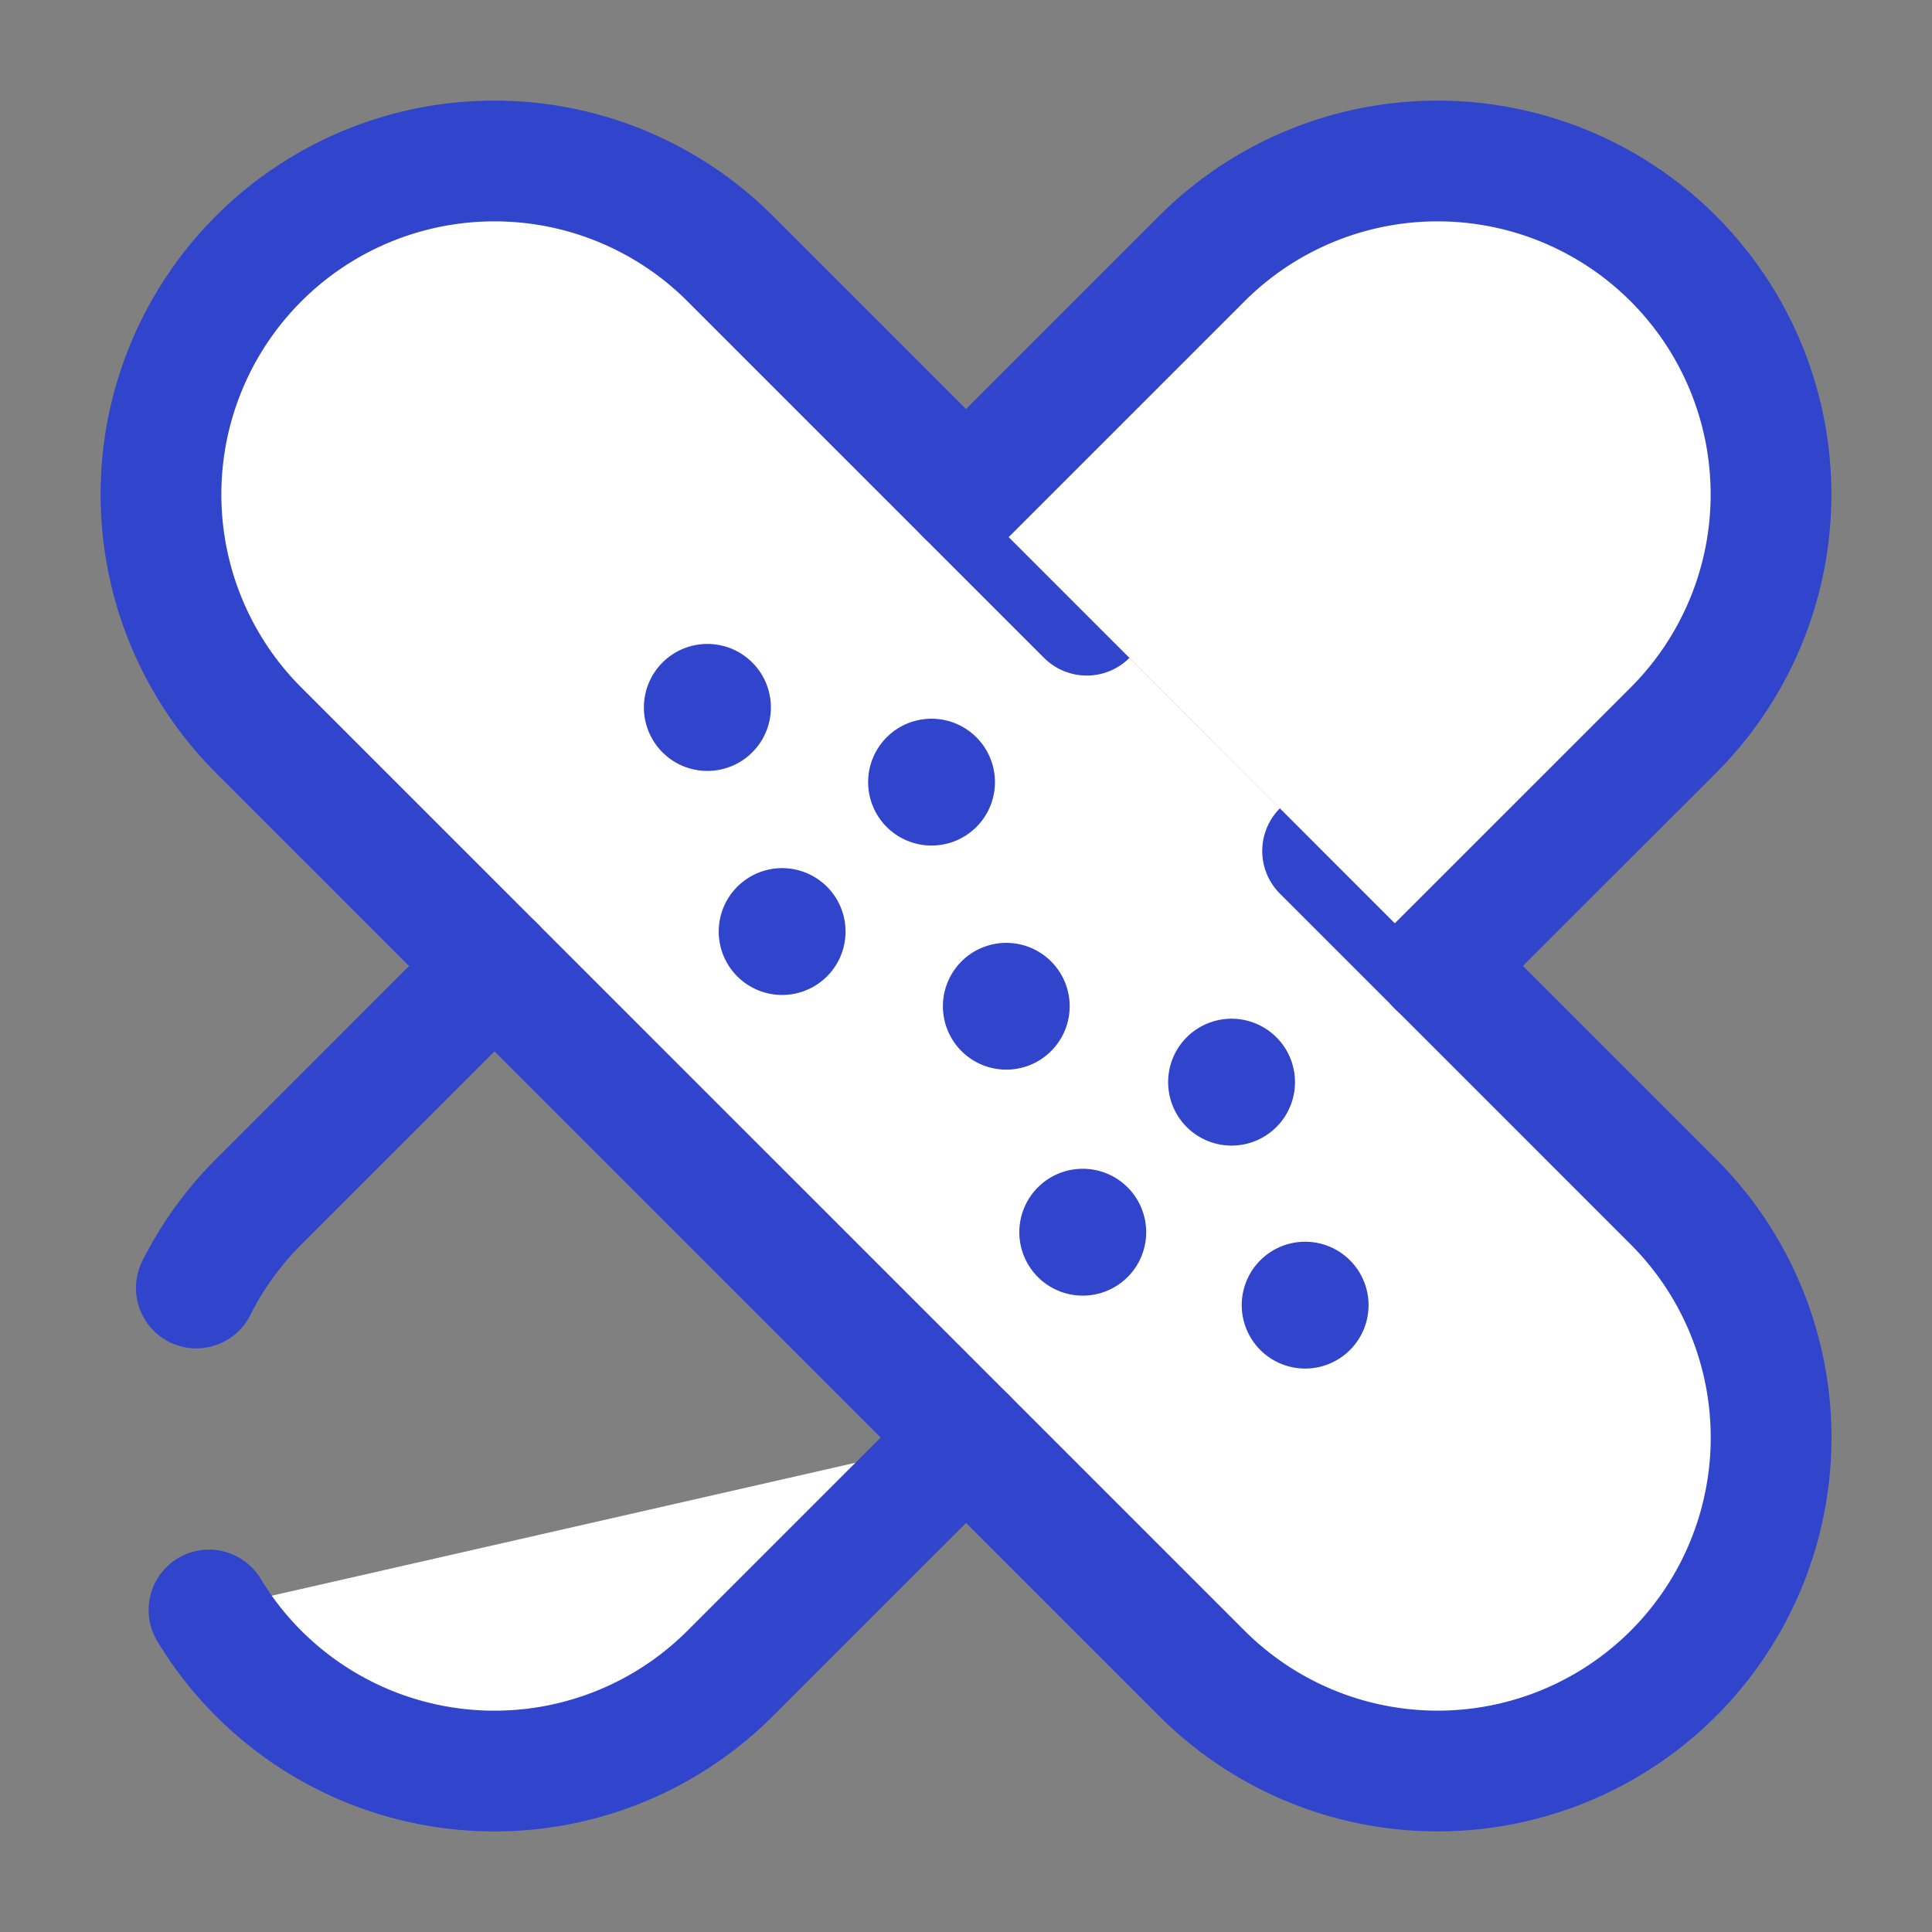 <svg xmlns="http://www.w3.org/2000/svg" id="handiplast" viewBox="0 0 24 24" width="30" height="30">
        <rect x="0" y="0" width="24" height="24" fill="#808080" stroke="none"/>
        <g fill="none">
          <path fill="white" stroke="#3045CB" stroke-linecap="round" stroke-width="1.5" d="M13.5 7.642L9.071 3.213a4.142 4.142 0 0 0-5.858 5.858L14.93 20.787a4.142 4.142 0 0 0 5.858-5.858l-4.358-4.358" />
          <path fill="white" stroke="#3045CB" stroke-linecap="round" stroke-width="1.5" d="m12 17.858l-2.929 2.929A4.142 4.142 0 0 1 2.596 20m3.546-8l-2.929 2.929c-.322.322-.58.685-.774 1.071M12 6.142l2.929-2.929a4.142 4.142 0 1 1 5.858 5.858L17.857 12" />
          <path fill="#3045CB" d="M15.841 12.871a.788.788 0 1 1-1.114 1.114a.788.788 0 0 1 1.114-1.114Zm-3.712-3.712a.787.787 0 1 0-1.114 1.114a.787.787 0 0 0 1.114-1.114Zm4.641 6.497a.787.787 0 1 1-1.114 1.114a.787.787 0 0 1 1.114-1.114ZM9.345 8.23A.788.788 0 1 0 8.23 9.346A.788.788 0 0 0 9.345 8.23Zm3.712 3.713a.787.787 0 1 1-1.113 1.114a.787.787 0 0 1 1.113-1.114Zm.928 2.785a.788.788 0 1 1-1.114 1.113a.788.788 0 0 1 1.114-1.113Zm-3.712-3.713a.787.787 0 1 0-1.114 1.114a.787.787 0 0 0 1.114-1.114Z" />
        </g>
</svg>
